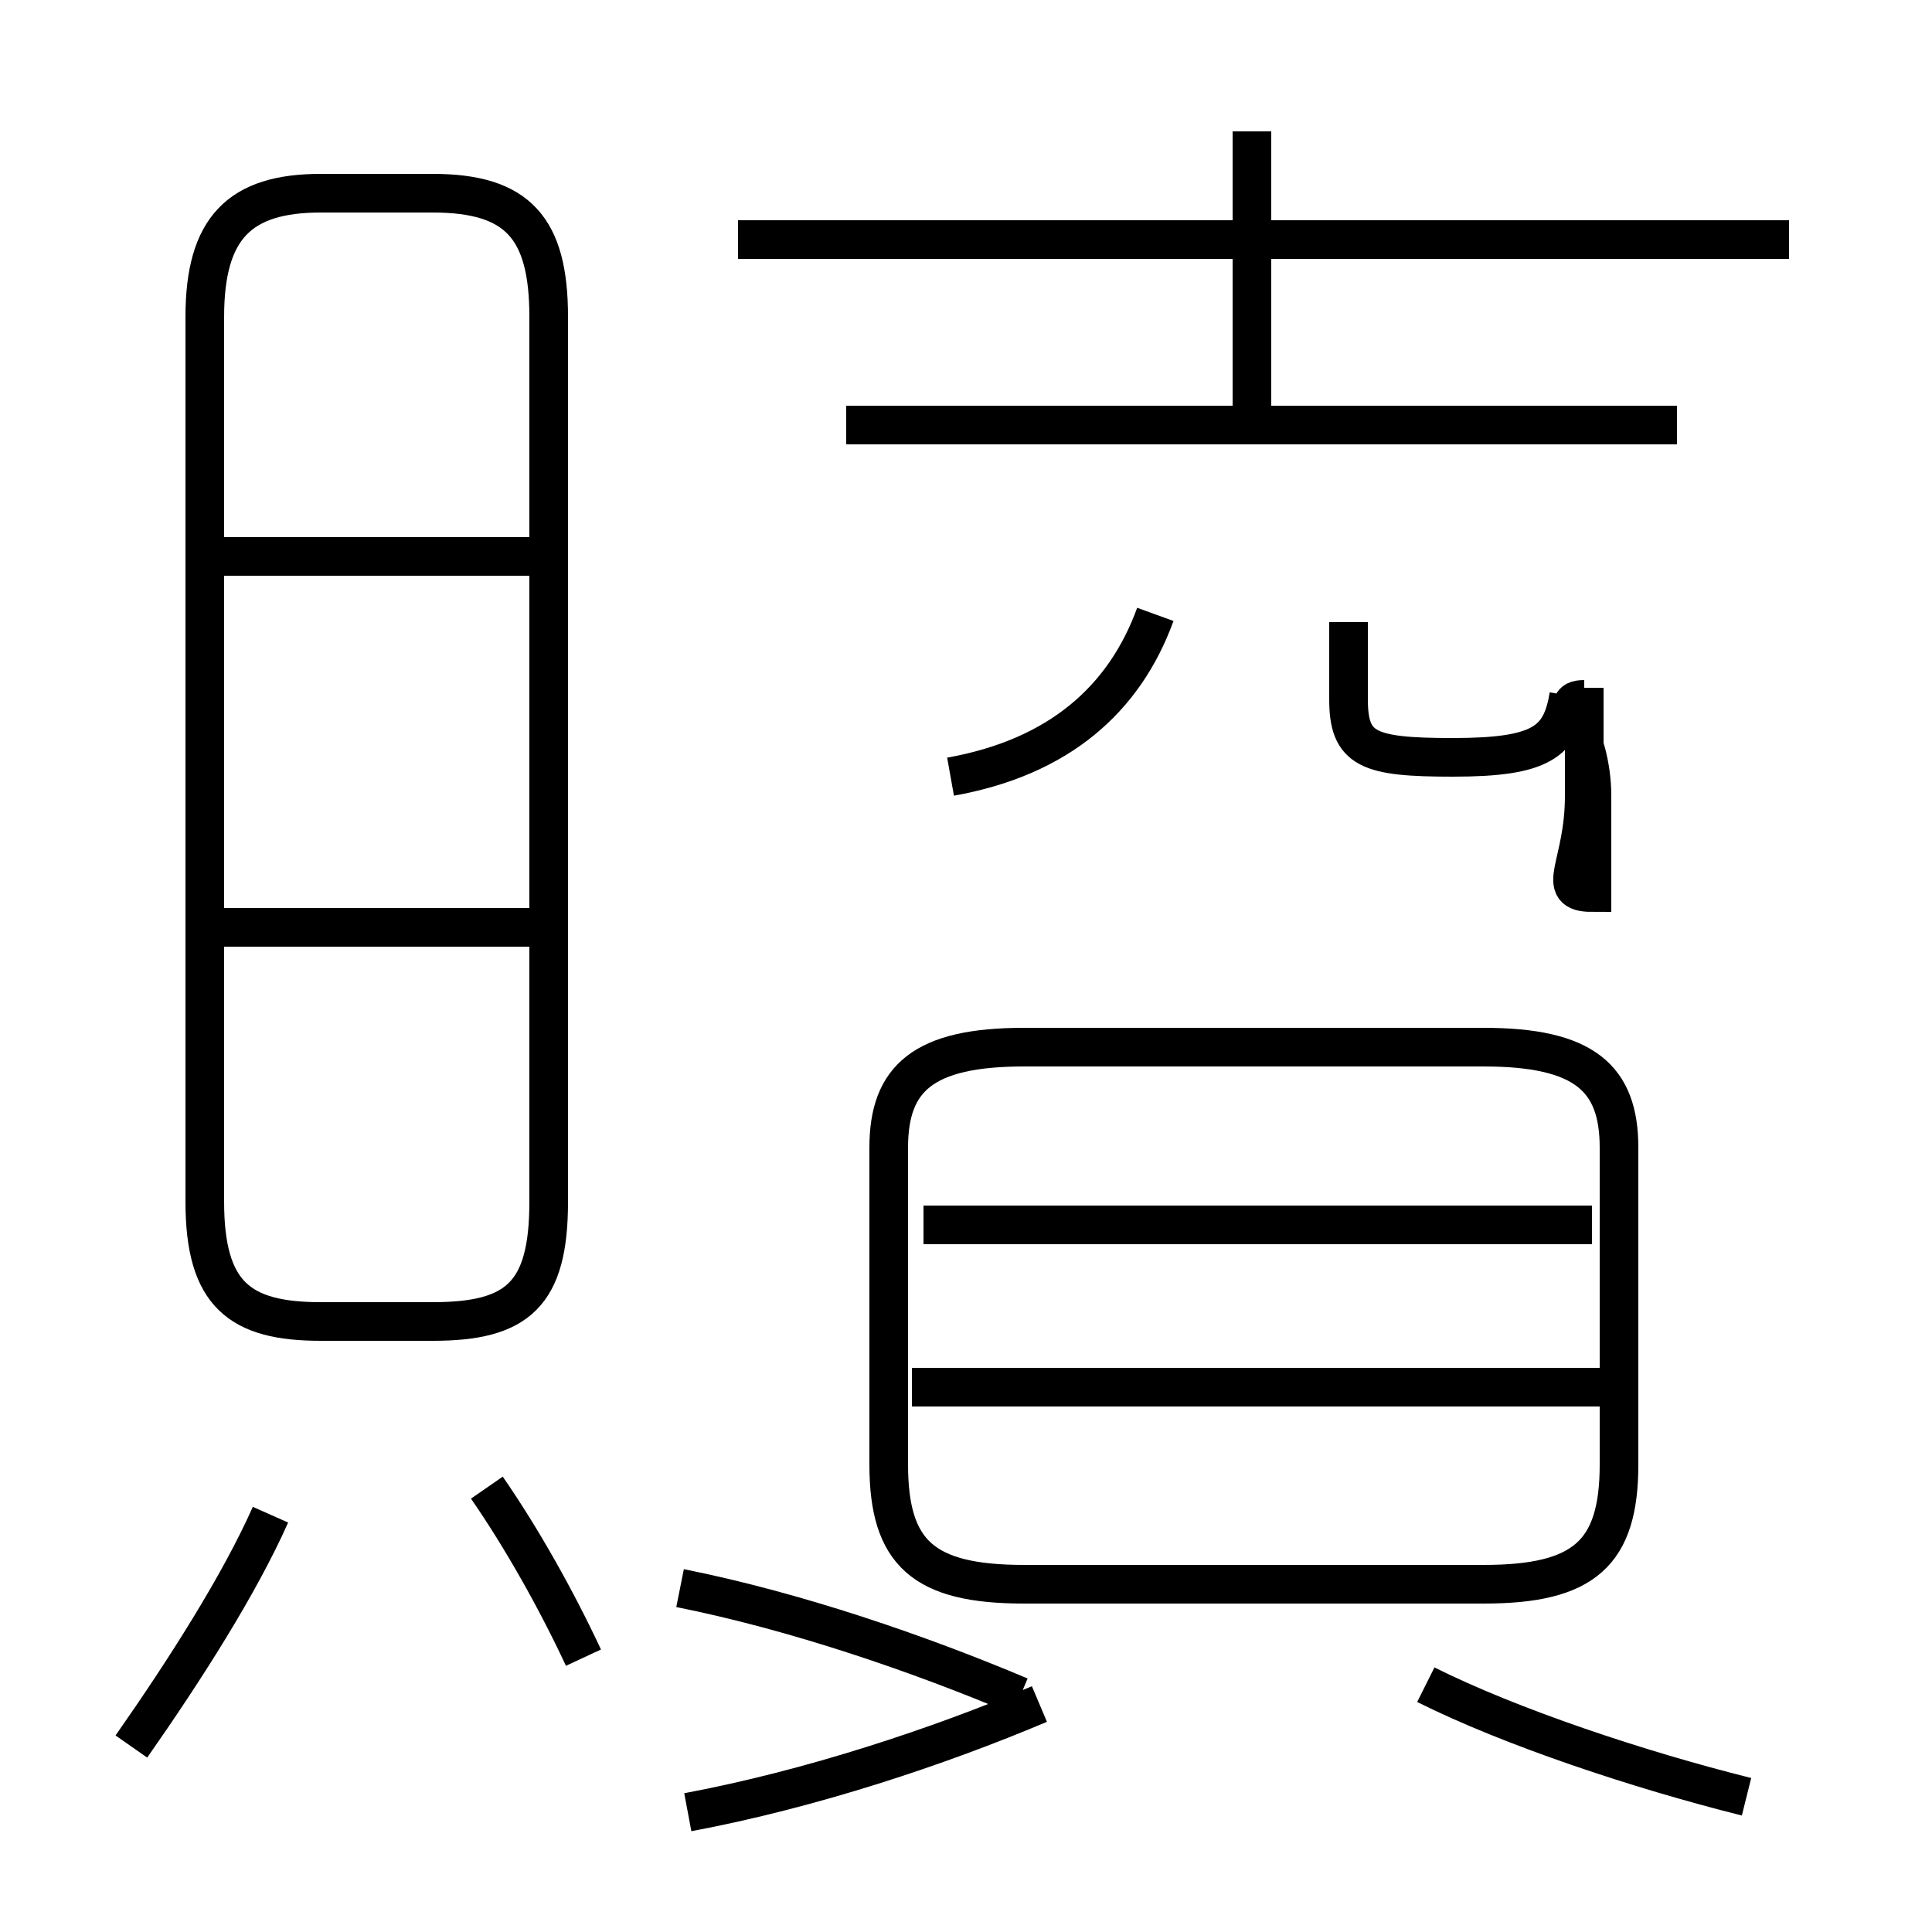 <?xml version='1.0' encoding='utf8'?>
<svg viewBox="0.0 -6.0 50.0 50.0" version="1.1" xmlns="http://www.w3.org/2000/svg">
<rect x="0.0" y="-6.0" width="50.0" height="50.0" fill="#808080" stroke="none"/>
<rect x="-1000" y="-1000" width="2000" height="2000" stroke="white" fill="white"/>
<g style="fill:white;stroke:#000000;  stroke-width:1">
<path d="M 8.3 -9.8 L 11.2 -9.8 C 13.4 -9.8 14.2 -10.5 14.2 -12.9 L 14.2 -35.8 C 14.2 -38.1 13.4 -39.0 11.2 -39.0 L 8.3 -39.0 C 6.2 -39.0 5.3 -38.1 5.3 -35.8 L 5.3 -12.9 C 5.3 -10.5 6.2 -9.8 8.3 -9.8 Z M 3.4 1.2 C 4.8 -0.8 6.2 -3.0 7.0 -4.8 M 15.1 -1.1 C 14.4 -2.6 13.5 -4.2 12.6 -5.5 M 17.8 2.9 C 21.0 2.3 24.3 1.2 26.9 0.1 M 14.2 -20.0 L 5.5 -20.0 M 26.4 -0.1 C 23.8 -1.2 20.6 -2.3 17.6 -2.9 M 41.9 -8.1 L 23.6 -8.1 M 14.2 -29.6 L 5.5 -29.6 M 45.2 2.5 C 42.4 1.8 39.1 0.7 36.9 -0.4 M 26.5 -3.0 L 38.4 -3.0 C 41.0 -3.0 41.9 -3.8 41.9 -6.1 L 41.9 -14.3 C 41.9 -16.1 41.0 -16.9 38.4 -16.9 L 26.5 -16.9 C 23.9 -16.9 23.0 -16.1 23.0 -14.3 L 23.0 -6.1 C 23.0 -3.8 23.9 -3.0 26.5 -3.0 Z M 24.6 -23.9 C 27.4 -24.4 29.1 -25.9 29.9 -28.1 M 41.2 -12.3 L 23.9 -12.3 M 41.0 -26.2 L 41.0 -23.4 C 41.0 -21.6 40.2 -20.9 41.2 -20.9 L 41.2 -23.4 C 41.2 -25.1 40.2 -25.9 41.0 -25.9 L 41.0 -26.2 Z M 40.6 -26.0 C 40.4 -24.8 39.9 -24.4 37.6 -24.4 C 35.4 -24.4 34.9 -24.6 34.9 -25.9 L 34.9 -27.9 M 43.4 -33.0 L 21.9 -33.0 M 46.3 -37.8 L 19.1 -37.8 M 32.4 -33.0 L 32.4 -40.6" transform="translate(0.0, 38.0)" />
</g>
</svg>